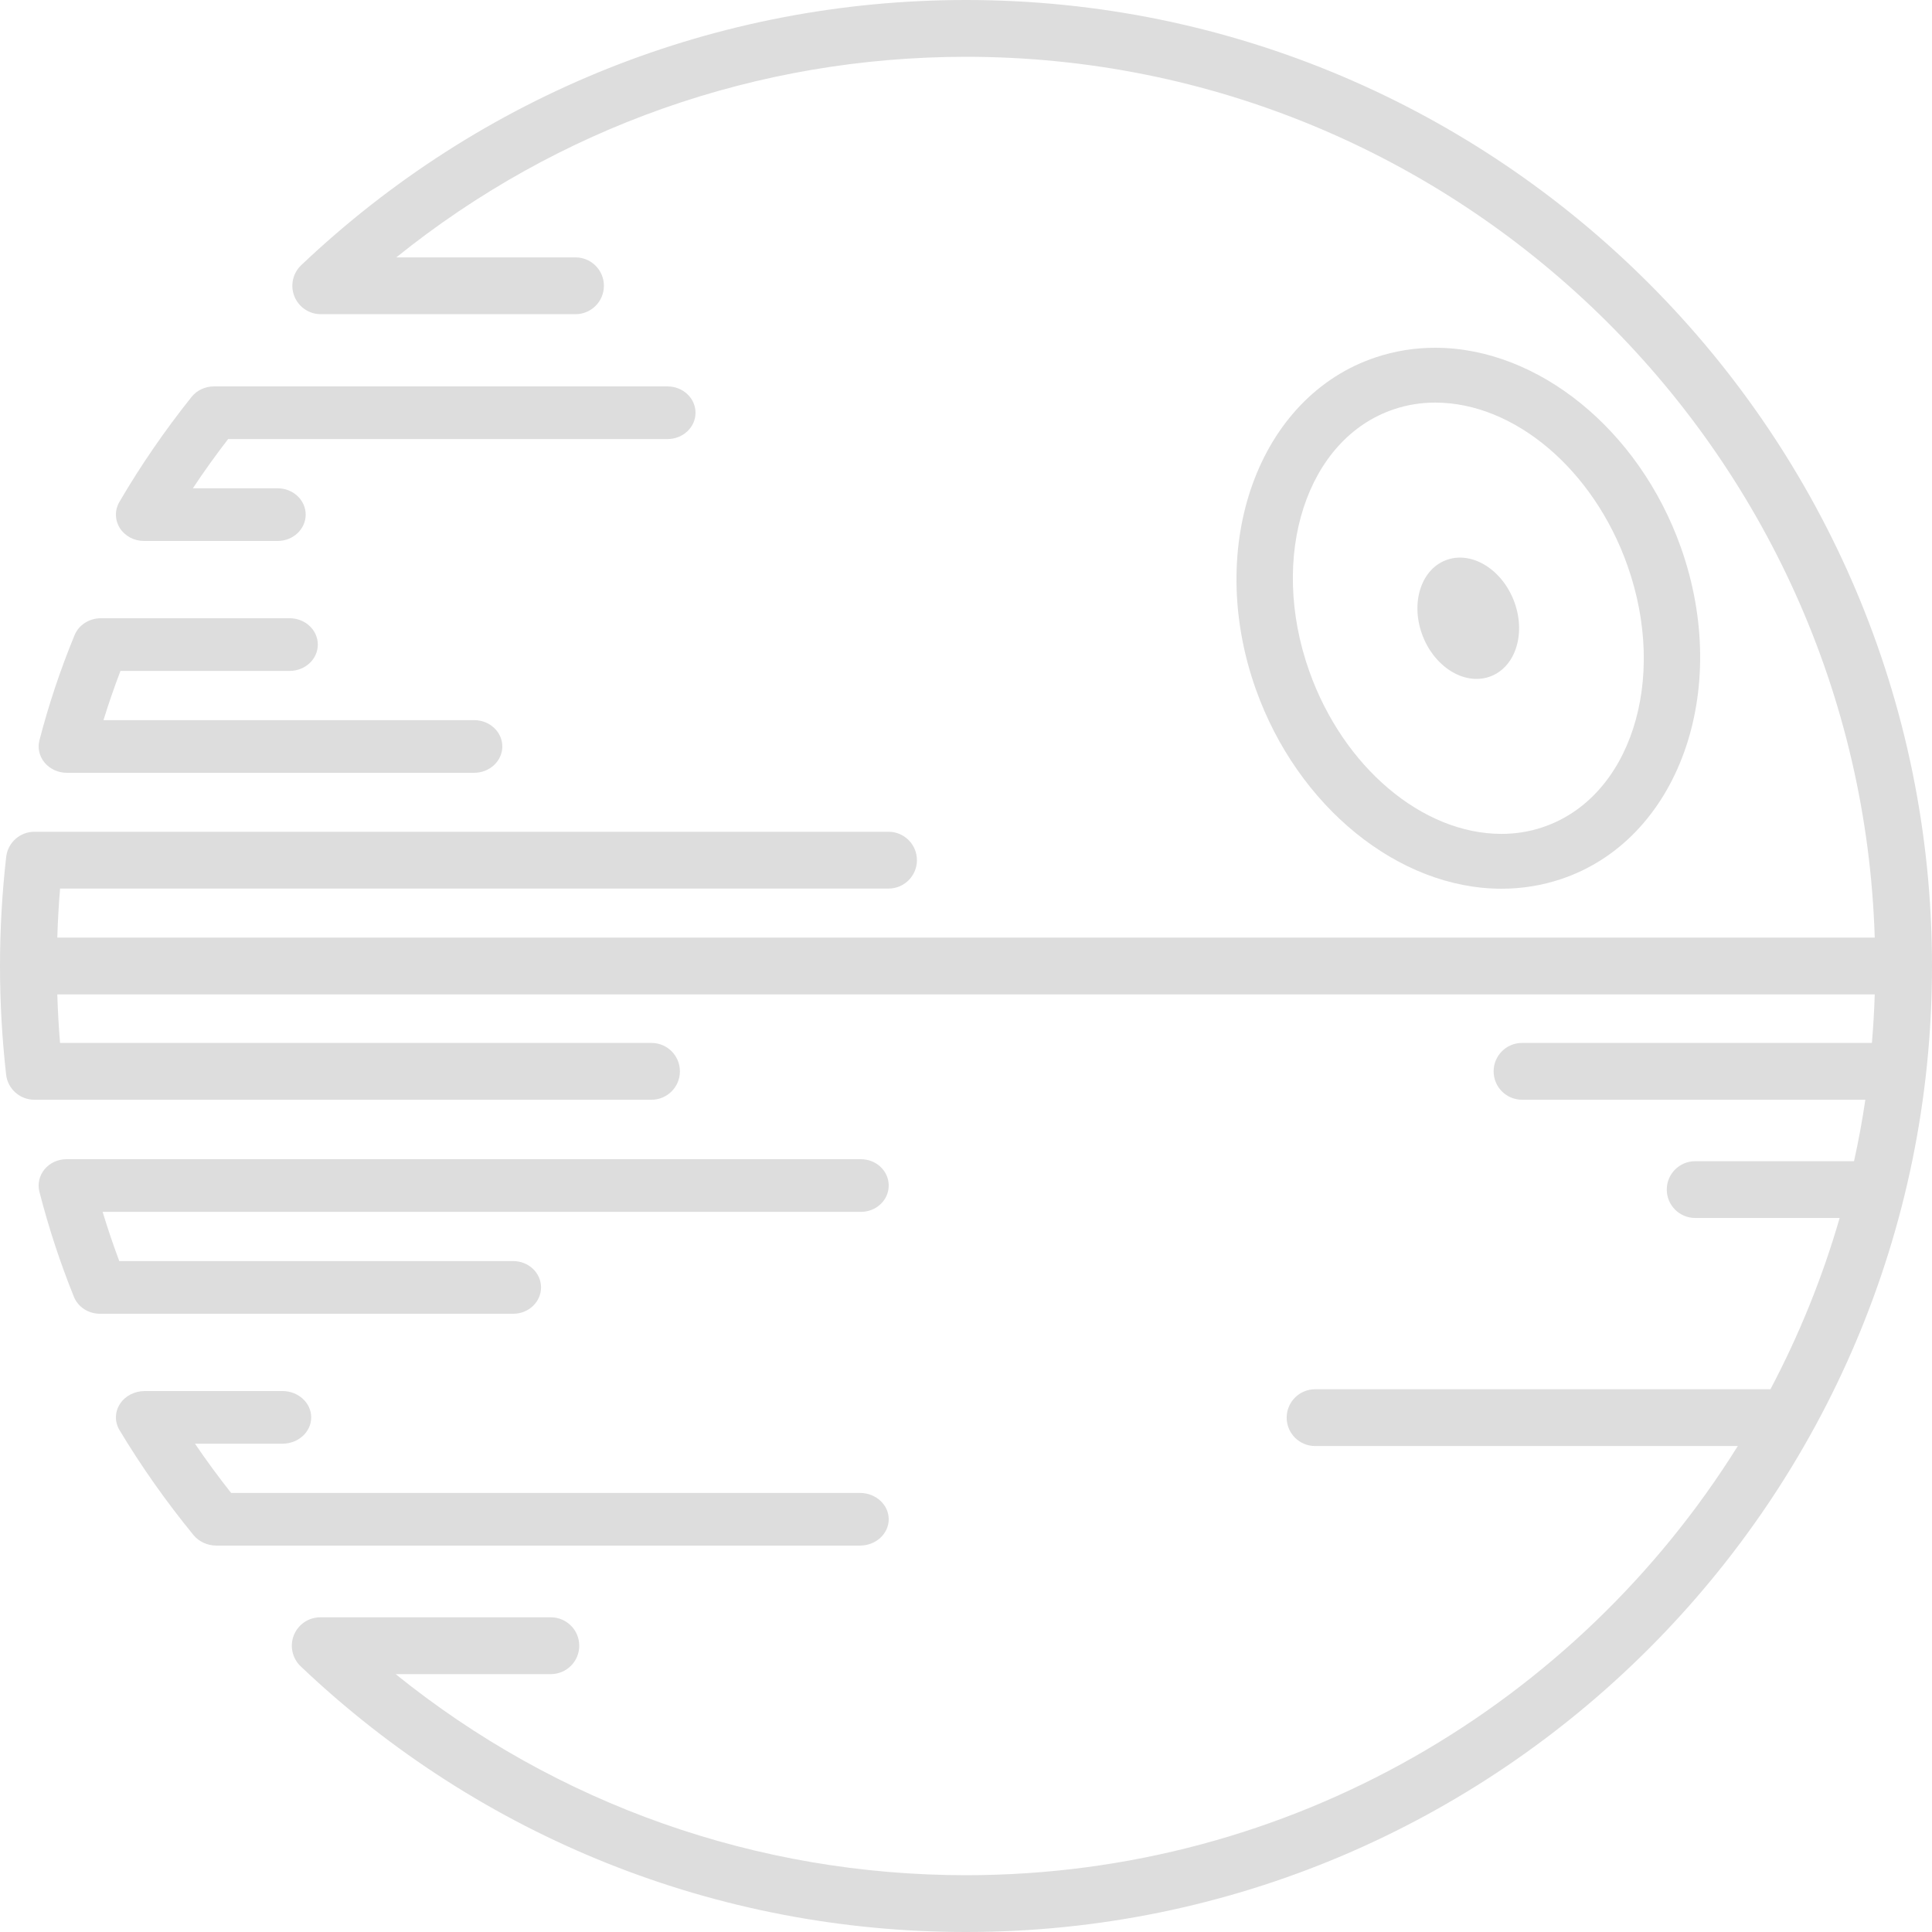 <svg width="50" height="50" viewBox="0 0 50 50" fill="none" xmlns="http://www.w3.org/2000/svg">
<path d="M3.726 14H7.185C7.586 14 7.911 13.695 7.911 13.318C7.911 12.942 7.586 12.637 7.185 12.637H4.991C5.278 12.204 5.583 11.778 5.904 11.363H17.274C17.675 11.363 18 11.058 18 10.682C18 10.305 17.675 10 17.274 10H5.537C5.309 10 5.094 10.101 4.957 10.273C4.265 11.14 3.636 12.054 3.089 12.991C2.966 13.202 2.971 13.458 3.101 13.666C3.232 13.873 3.469 14 3.726 14Z" fill="#DDDDDD"/>
<path d="M1.729 20H12.271C12.673 20 13 19.695 13 19.318C13 18.942 12.673 18.637 12.271 18.637H2.678C2.81 18.209 2.957 17.784 3.118 17.363H7.496C7.899 17.363 8.225 17.058 8.225 16.682C8.225 16.305 7.899 16 7.496 16H2.611C2.309 16 2.038 16.174 1.93 16.437C1.564 17.326 1.258 18.242 1.021 19.157C0.968 19.36 1.018 19.575 1.156 19.739C1.294 19.904 1.506 20 1.729 20Z" fill="#DDDDDD"/>
<path d="M14.002 33.318C14.002 32.942 13.68 32.637 13.282 32.637H3.087C2.93 32.219 2.786 31.793 2.656 31.363H22.28C22.678 31.363 23 31.058 23 30.682C23 30.305 22.678 30 22.28 30H1.72C1.499 30 1.291 30.096 1.154 30.26C1.018 30.425 0.968 30.639 1.02 30.843C1.257 31.768 1.558 32.683 1.913 33.562C2.02 33.826 2.287 34 2.586 34H13.282C13.68 34 14.002 33.695 14.002 33.318Z" fill="#DDDDDD"/>
<path d="M23 39.318C23 38.942 22.666 38.637 22.255 38.637H5.981C5.652 38.221 5.34 37.795 5.046 37.363H7.308C7.72 37.363 8.054 37.058 8.054 36.682C8.054 36.305 7.72 36 7.308 36H3.746C3.482 36 3.238 36.127 3.104 36.334C2.97 36.542 2.965 36.798 3.092 37.01C3.651 37.942 4.295 38.856 5.007 39.727C5.148 39.899 5.369 40 5.604 40H22.254C22.666 40 23 39.695 23 39.318Z" fill="#DDDDDD"/>
<path d="M25 0C18.57 0 12.46 2.437 7.795 6.863C7.577 7.07 7.507 7.389 7.618 7.668C7.73 7.947 8 8.131 8.301 8.131H14.894C15.3 8.131 15.629 7.802 15.629 7.396C15.629 6.99 15.3 6.661 14.894 6.661H10.256C14.427 3.301 19.593 1.47 25 1.47C37.729 1.47 48.128 11.63 48.518 24.265H1.483C1.496 23.841 1.519 23.417 1.555 22.996H22.995C23.401 22.996 23.73 22.667 23.73 22.261C23.73 21.855 23.401 21.526 22.995 21.526H0.89C0.517 21.526 0.202 21.806 0.16 22.177C0.054 23.107 0 24.056 0 25C0 25.933 0.053 26.877 0.158 27.808C0.199 28.18 0.514 28.461 0.888 28.461H16.861C17.267 28.461 17.596 28.132 17.596 27.726C17.596 27.32 17.267 26.991 16.861 26.991H1.554C1.519 26.573 1.496 26.154 1.483 25.735H48.518C48.505 26.157 48.48 26.575 48.445 26.991H39.39C38.984 26.991 38.655 27.32 38.655 27.726C38.655 28.132 38.984 28.461 39.39 28.461H48.275C48.196 28.997 48.098 29.527 47.982 30.052H43.871C43.465 30.052 43.136 30.381 43.136 30.786C43.136 31.192 43.465 31.521 43.871 31.521H47.61C47.162 33.07 46.559 34.553 45.819 35.954H34.034C33.628 35.954 33.299 36.283 33.299 36.689C33.299 37.094 33.628 37.423 34.034 37.423H44.974C40.815 44.087 33.417 48.53 25 48.53C19.583 48.53 14.411 46.695 10.239 43.326H14.256C14.662 43.326 14.991 42.997 14.991 42.591C14.991 42.185 14.662 41.856 14.256 41.856H8.288C7.987 41.856 7.717 42.039 7.605 42.318C7.494 42.598 7.563 42.916 7.781 43.124C12.445 47.558 18.56 50 25 50C38.785 50 50 38.785 50 25C50 11.215 38.785 0 25 0Z" fill="#DDDDDD"/>
<path d="M38.859 23C39.386 23 39.903 22.917 40.396 22.752C43.429 21.742 44.822 17.891 43.501 14.167C42.421 11.125 39.806 9 37.141 9C36.614 9 36.097 9.083 35.604 9.248C32.571 10.258 31.178 14.109 32.499 17.833C33.579 20.875 36.194 23 38.859 23ZM36.081 10.59C36.42 10.476 36.777 10.419 37.142 10.419C39.191 10.419 41.237 12.15 42.116 14.629C43.175 17.612 42.189 20.654 39.92 21.41C39.581 21.524 39.224 21.581 38.859 21.581C36.81 21.581 34.764 19.85 33.884 17.371C32.826 14.388 33.811 11.346 36.081 10.59ZM39.199 15.601C39.496 16.439 39.2 17.298 38.537 17.518C37.874 17.739 37.095 17.239 36.798 16.4C36.501 15.562 36.797 14.704 37.46 14.483C38.123 14.262 38.901 14.762 39.199 15.601Z" fill="#DDDDDD"/>
</svg>
